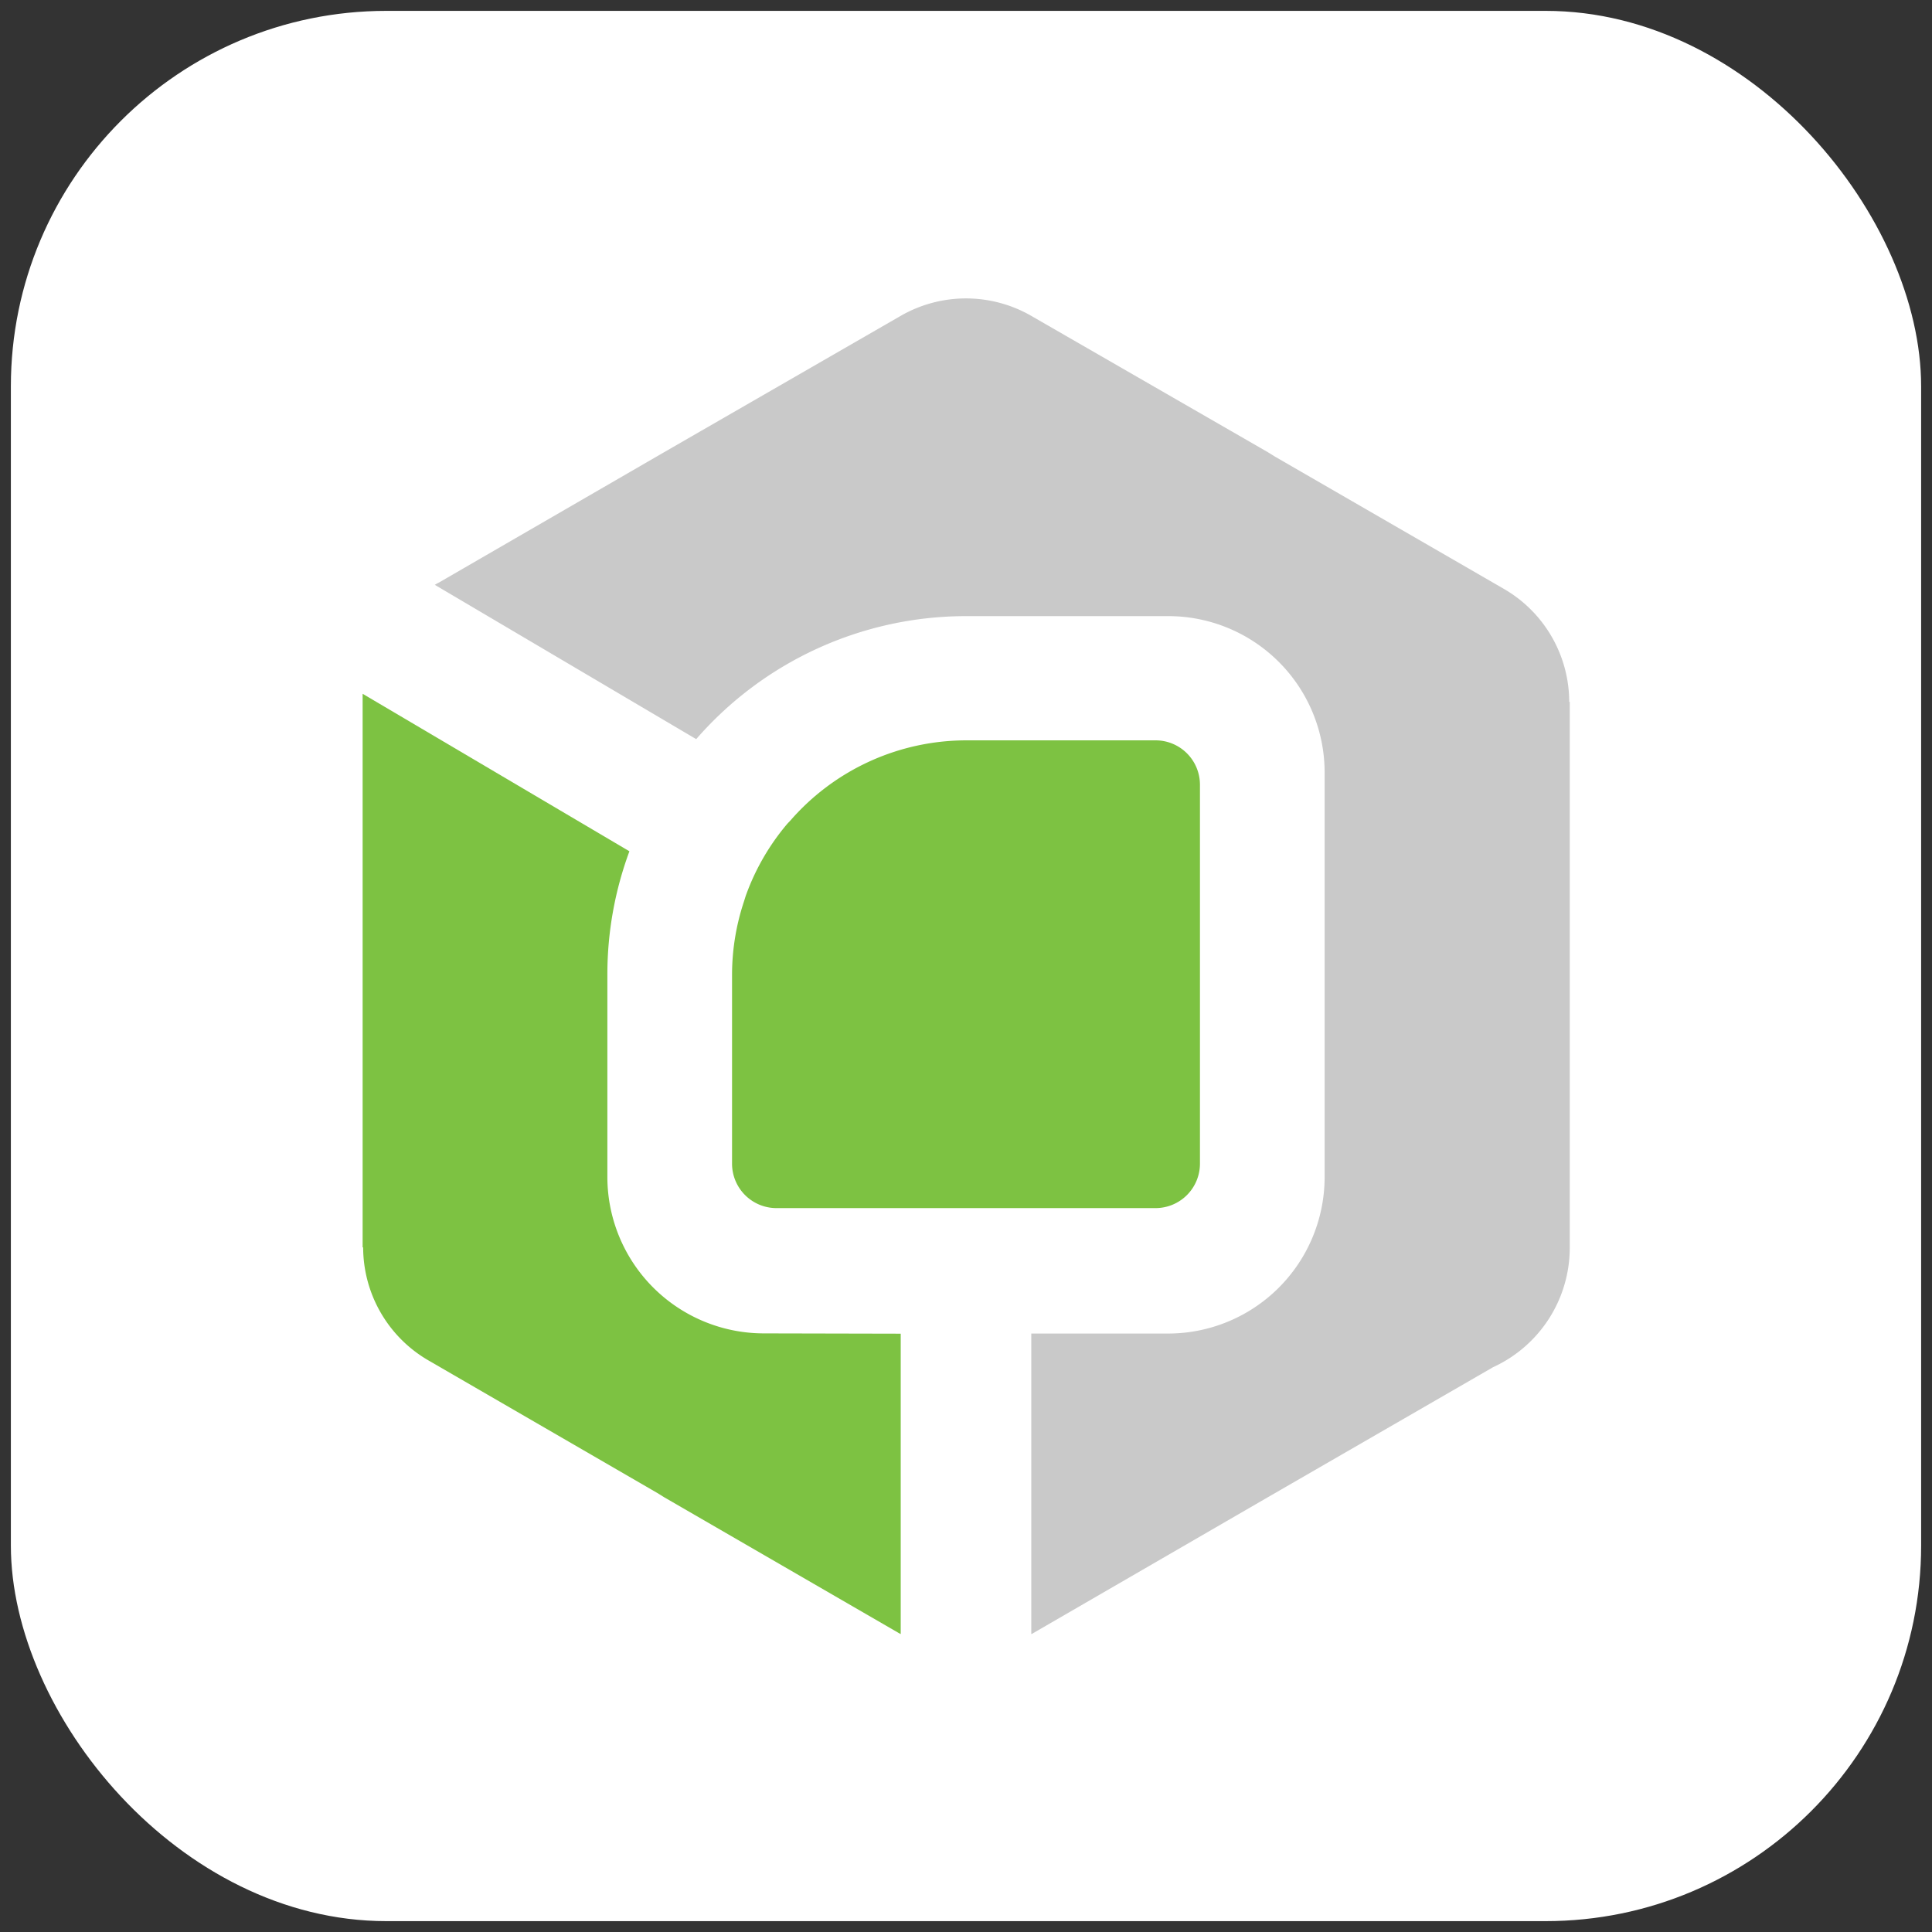 <svg xmlns="http://www.w3.org/2000/svg" viewBox="0 0 256 256"><rect x="0" y="0" width="256" height="256" fill="#333333" stroke="none"/><defs><style>.a{fill:#fff;}.c{fill:#7dc242;}.d{fill:#c9c9c9;}</style></defs><rect class="a" x="1.44" y="1.44" width="253.12" height="253.12" rx="49.76"/><path class="c" d="M101.18,176.68A20.74,20.74,0,0,1,80.48,156V129.16A47,47,0,0,1,83.4,112.8L48.05,91.93c0,.36,0,.72,0,1.09v72.27h.07a17.34,17.34,0,0,0,8.7,15L87.1,197.83l.9.56,31.1,18,.25.13v-39.8Z" transform="translate(0 0)"/><path class="d" d="M207.93,93a17.33,17.33,0,0,0-8.71-15L168.9,60.48l-.9-.56L136.9,42a17.35,17.35,0,0,0-17.6-.12L88,59.92l0,0L58.18,77.18c-.2.09-.38.21-.57.31L92.25,97.94A47.39,47.39,0,0,1,128,81.64h26.82a20.72,20.72,0,0,1,20.7,20.69V156a20.74,20.74,0,0,1-20.7,20.7H136.65v39.81s0,0,.06,0L168,198.39l0,0,29.84-17.23A17.41,17.41,0,0,0,208,165.29V93Z" transform="translate(0 0)"/><path class="c" d="M153.11,98.1H128a30.92,30.92,0,0,0-23.23,10.58c-.17.19-.35.36-.52.56a30.77,30.77,0,0,0-5.34,9.2h0c-.14.36-.24.74-.36,1.1A30.85,30.85,0,0,0,97,129.09V154.2a5.89,5.89,0,0,0,5.88,5.88h50.22A5.89,5.89,0,0,0,159,154.2V104A5.88,5.88,0,0,0,153.11,98.1Z" transform="translate(0 0)"/></svg>